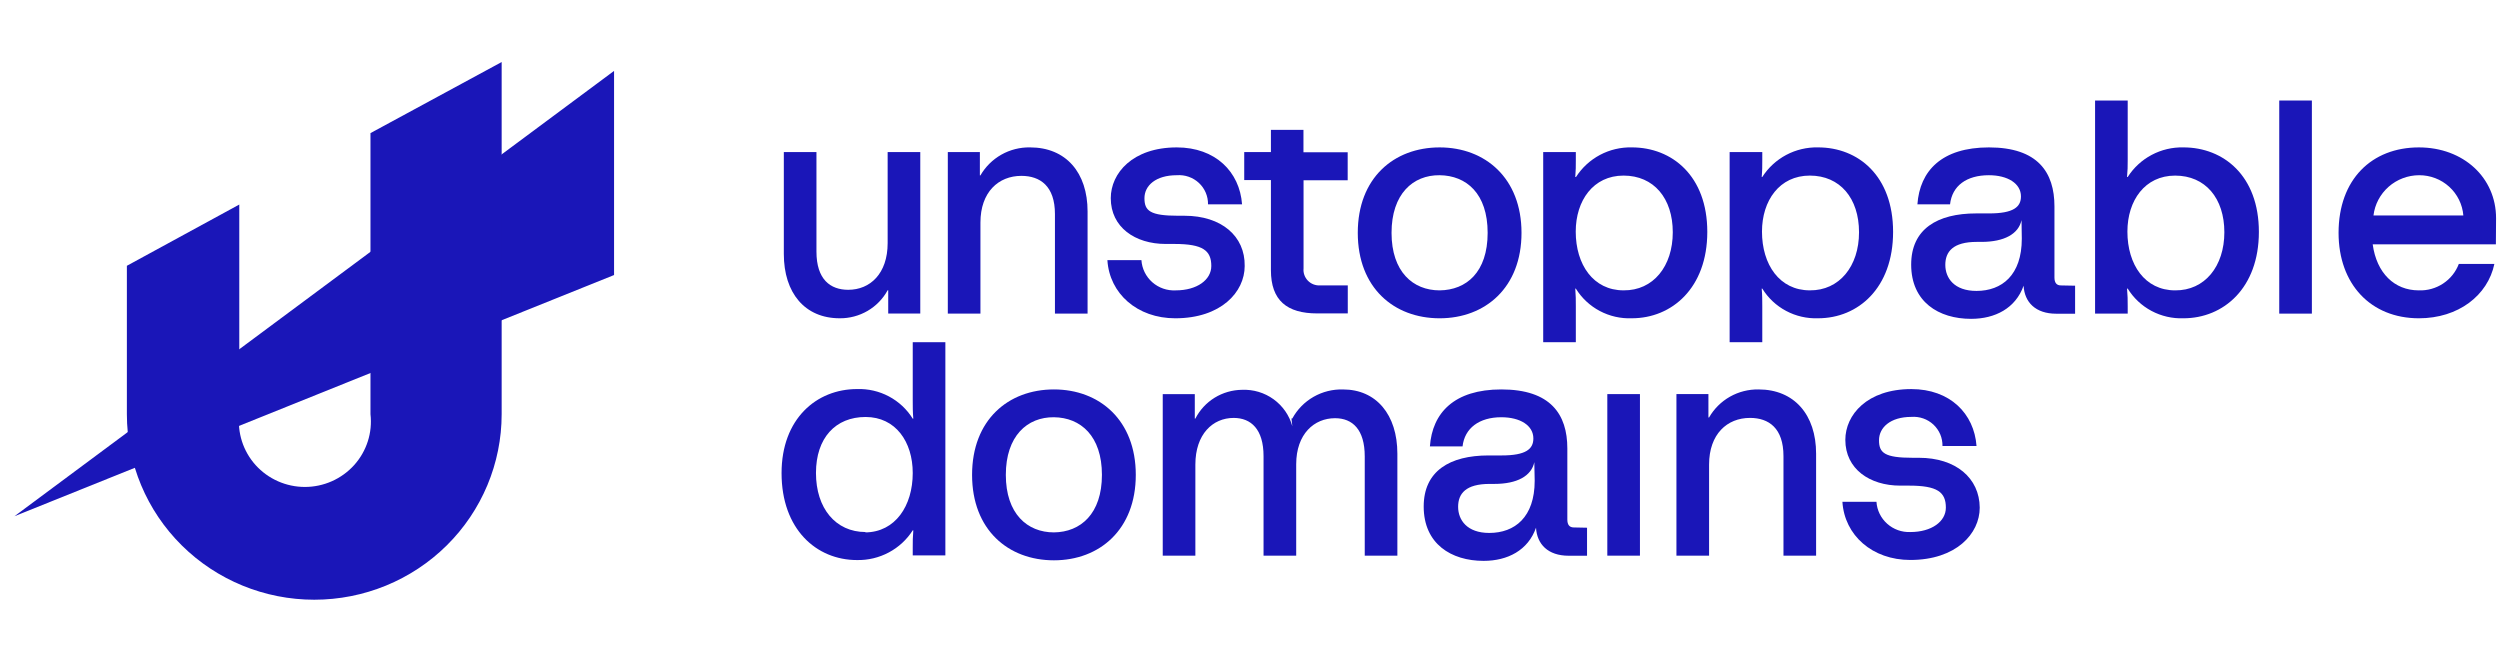 <svg width="136" height="36" viewBox="0 0 136 36" fill="none" xmlns="http://www.w3.org/2000/svg">
<g id="Frame" clip-path="url(#clip0_551_718)">
<path id="Vector" d="M33.405 3.857V14.962L0.786 28.083L33.405 3.857Z" fill="#1A16B8"/>
<path id="Vector_2" d="M27.29 3.375V22.531C27.29 25.208 26.216 27.776 24.304 29.669C22.393 31.562 19.8 32.625 17.096 32.625C14.393 32.625 11.8 31.562 9.888 29.669C7.976 27.776 6.902 25.208 6.902 22.531V14.459L13.017 11.127V22.531C12.96 23.029 13.01 23.533 13.163 24.011C13.316 24.488 13.569 24.928 13.906 25.302C14.243 25.675 14.656 25.974 15.118 26.179C15.579 26.384 16.08 26.49 16.586 26.49C17.091 26.49 17.592 26.384 18.053 26.179C18.515 25.974 18.928 25.675 19.265 25.302C19.602 24.928 19.855 24.488 20.008 24.011C20.162 23.533 20.211 23.029 20.154 22.531V7.241L27.29 3.375Z" fill="#1A16B8"/>
<path id="Vector_3" d="M48.288 8.272V13.225C48.288 14.886 47.334 15.765 46.144 15.765C45.174 15.765 44.415 15.206 44.415 13.687V8.272H42.64V13.814C42.64 15.943 43.789 17.314 45.677 17.314C46.211 17.32 46.737 17.18 47.197 16.912C47.657 16.643 48.034 16.256 48.288 15.79H48.319V17.055H50.063V8.272H48.288Z" fill="#1A16B8"/>
<path id="Vector_4" d="M56.035 8.018C55.488 8.009 54.949 8.145 54.474 8.413C54 8.682 53.606 9.071 53.336 9.541H53.305V8.272H51.561V17.06H53.336V12.107C53.336 10.446 54.321 9.567 55.562 9.567C56.589 9.567 57.389 10.126 57.389 11.645V17.06H59.164V11.502C59.164 9.389 57.989 8.018 56.035 8.018Z" fill="#1A16B8"/>
<path id="Vector_5" d="M64.438 11.737H64.1C62.56 11.737 62.258 11.468 62.258 10.782C62.258 10.096 62.873 9.532 64.017 9.532C64.237 9.515 64.457 9.544 64.664 9.616C64.871 9.688 65.061 9.803 65.221 9.952C65.381 10.101 65.508 10.282 65.593 10.483C65.678 10.684 65.72 10.9 65.716 11.117H67.568C67.439 9.344 66.116 8.019 64.017 8.019C61.616 8.019 60.426 9.421 60.426 10.782C60.426 12.362 61.75 13.271 63.412 13.271H63.894C65.433 13.271 65.895 13.627 65.895 14.47C65.895 15.222 65.12 15.796 63.961 15.796C63.493 15.821 63.035 15.662 62.685 15.354C62.335 15.045 62.123 14.613 62.093 14.15H60.242C60.354 15.974 61.868 17.315 63.935 17.315C66.418 17.315 67.711 15.892 67.711 14.47C67.737 12.839 66.439 11.737 64.438 11.737Z" fill="#1A16B8"/>
<path id="Vector_6" d="M73.314 9.807V8.283H70.908V7.063H69.138V8.273H67.686V9.796H69.138V14.699C69.138 16.344 70.01 17.05 71.657 17.05H73.319V15.527H71.816C71.692 15.534 71.569 15.514 71.453 15.47C71.338 15.425 71.234 15.356 71.148 15.268C71.062 15.179 70.997 15.074 70.956 14.958C70.915 14.842 70.901 14.719 70.913 14.597V9.807H73.314Z" fill="#1A16B8"/>
<path id="Vector_7" d="M78.316 8.019C75.828 8.019 73.863 9.68 73.863 12.667C73.863 15.654 75.828 17.315 78.316 17.315C80.805 17.315 82.77 15.638 82.77 12.667C82.77 9.695 80.799 8.019 78.316 8.019ZM78.316 15.796C76.864 15.796 75.7 14.78 75.7 12.667C75.7 10.553 76.864 9.517 78.316 9.532C79.768 9.548 80.928 10.523 80.928 12.667C80.928 14.81 79.768 15.781 78.316 15.796Z" fill="#1A16B8"/>
<path id="Vector_8" d="M88.773 8.018C88.169 8.004 87.572 8.145 87.04 8.427C86.508 8.71 86.058 9.123 85.735 9.628H85.695C85.725 9.278 85.725 9.024 85.725 8.704V8.272H83.95V18.615H85.725V16.674C85.725 16.339 85.725 16.07 85.695 15.699H85.725C86.042 16.212 86.491 16.633 87.027 16.917C87.563 17.201 88.165 17.338 88.773 17.314C90.948 17.314 92.877 15.668 92.877 12.615C92.877 9.562 90.953 8.018 88.773 8.018ZM88.321 15.795C86.674 15.795 85.72 14.393 85.72 12.6C85.72 10.908 86.674 9.552 88.321 9.552C89.968 9.552 90.999 10.787 90.999 12.636C90.999 14.485 89.937 15.811 88.326 15.795H88.321Z" fill="#1A16B8"/>
<path id="Vector_9" d="M98.905 8.018C98.301 8.004 97.704 8.145 97.172 8.427C96.64 8.71 96.191 9.123 95.868 9.628H95.837C95.868 9.278 95.868 9.024 95.868 8.704V8.272H94.092V18.615H95.868V16.674C95.868 16.339 95.868 16.07 95.837 15.699H95.868C96.183 16.211 96.631 16.63 97.165 16.914C97.699 17.198 98.299 17.336 98.905 17.314C101.08 17.314 102.984 15.668 102.984 12.615C102.984 9.562 101.085 8.018 98.905 8.018ZM98.454 15.795C96.806 15.795 95.852 14.393 95.852 12.6C95.852 10.908 96.806 9.552 98.454 9.552C100.1 9.552 101.131 10.787 101.131 12.636C101.131 14.485 100.059 15.811 98.454 15.795Z" fill="#1A16B8"/>
<path id="Vector_10" d="M112.116 15.527C111.874 15.527 111.762 15.379 111.762 15.095V11.229C111.762 9.375 110.859 8.019 108.196 8.019C105.63 8.019 104.436 9.294 104.307 11.117H106.082C106.195 10.101 106.985 9.532 108.196 9.532C109.222 9.532 109.94 9.984 109.94 10.685C109.94 11.259 109.535 11.61 108.211 11.61H107.503C105.39 11.61 103.968 12.458 103.968 14.394C103.968 16.426 105.467 17.345 107.226 17.345C108.534 17.345 109.648 16.771 110.084 15.542C110.13 16.436 110.73 17.066 111.859 17.066H112.885V15.542L112.116 15.527ZM109.986 12.987C109.986 14.968 108.904 15.826 107.519 15.826C106.308 15.826 105.825 15.125 105.825 14.409C105.825 13.693 106.242 13.159 107.534 13.159H107.79C109.032 13.159 109.807 12.728 109.971 11.976L109.986 12.987Z" fill="#1A16B8"/>
<path id="Vector_11" d="M118.779 8.018C118.176 8.004 117.58 8.145 117.048 8.428C116.517 8.71 116.069 9.124 115.747 9.629H115.711C115.74 9.321 115.752 9.013 115.747 8.704V5.468H113.972V17.061H115.747V16.674C115.752 16.349 115.74 16.023 115.711 15.699H115.747C116.062 16.211 116.509 16.63 117.042 16.914C117.575 17.198 118.174 17.336 118.779 17.315C120.96 17.315 122.883 15.669 122.883 12.616C122.883 9.563 120.96 8.018 118.779 8.018ZM118.328 15.796C116.681 15.796 115.731 14.394 115.731 12.6C115.731 10.909 116.681 9.553 118.328 9.553C119.974 9.553 121.005 10.787 121.005 12.636C121.005 14.485 119.939 15.811 118.328 15.796Z" fill="#1A16B8"/>
<path id="Vector_12" d="M123.991 5.468V17.061H125.766V5.468H123.991Z" fill="#1A16B8"/>
<path id="Vector_13" d="M135.786 11.869C135.786 9.664 134.011 8.019 131.589 8.019C129.024 8.019 127.218 9.756 127.218 12.667C127.218 15.461 128.973 17.315 131.589 17.315C133.734 17.315 135.335 16.07 135.694 14.358H133.76C133.595 14.794 133.296 15.168 132.904 15.426C132.513 15.684 132.049 15.814 131.58 15.796C130.256 15.796 129.286 14.856 129.075 13.291H135.776L135.786 11.869ZM129.117 11.722C129.189 11.12 129.482 10.565 129.939 10.161C130.397 9.758 130.987 9.534 131.6 9.532C132.206 9.529 132.791 9.753 133.237 10.159C133.683 10.565 133.958 11.124 134.006 11.722H129.117Z" fill="#1A16B8"/>
<path id="Vector_14" d="M49.653 18.615V21.8C49.653 22.136 49.653 22.41 49.684 22.776H49.653C49.337 22.266 48.889 21.848 48.357 21.565C47.824 21.282 47.225 21.144 46.621 21.165C44.425 21.165 42.517 22.776 42.517 25.737C42.517 28.785 44.405 30.467 46.621 30.467C47.224 30.479 47.82 30.336 48.351 30.053C48.883 29.77 49.331 29.356 49.653 28.851H49.684C49.653 29.207 49.653 29.461 49.653 29.781V30.213H51.428V18.615H49.653ZM47.088 28.943C45.456 28.943 44.389 27.647 44.389 25.732C44.389 23.817 45.456 22.684 47.088 22.684C48.719 22.684 49.653 24.03 49.653 25.732C49.653 27.525 48.699 28.948 47.073 28.963L47.088 28.943Z" fill="#1A16B8"/>
<path id="Vector_15" d="M57.334 21.185C54.846 21.185 52.881 22.846 52.881 25.833C52.881 28.82 54.846 30.481 57.334 30.481C59.822 30.481 61.787 28.804 61.787 25.833C61.787 22.861 59.817 21.185 57.334 21.185ZM57.334 28.962C55.882 28.962 54.717 27.946 54.717 25.833C54.717 23.719 55.882 22.683 57.334 22.698C58.786 22.714 59.945 23.714 59.945 25.833C59.945 27.951 58.786 28.947 57.334 28.962Z" fill="#1A16B8"/>
<path id="Vector_16" d="M73.062 21.186C72.5 21.17 71.944 21.309 71.456 21.588C70.969 21.867 70.569 22.275 70.302 22.766H70.256L70.302 23.187C70.141 22.598 69.781 22.081 69.284 21.721C68.786 21.36 68.179 21.179 67.563 21.206C67.036 21.212 66.521 21.362 66.074 21.637C65.628 21.913 65.266 22.305 65.028 22.771H64.997V21.44H63.253V30.228H65.028V25.275C65.028 23.614 65.977 22.735 67.111 22.735C68.06 22.735 68.737 23.355 68.737 24.813V30.228H70.513V25.26C70.513 23.599 71.498 22.75 72.626 22.75C73.581 22.75 74.242 23.37 74.242 24.828V30.228H76.017V24.681C76.017 22.557 74.868 21.186 73.062 21.186Z" fill="#1A16B8"/>
<path id="Vector_17" d="M85.617 28.693C85.375 28.693 85.263 28.545 85.263 28.261V24.395C85.263 22.541 84.355 21.185 81.672 21.185C79.106 21.185 77.916 22.46 77.787 24.283H79.563C79.676 23.293 80.466 22.698 81.672 22.698C82.698 22.698 83.415 23.145 83.415 23.852C83.415 24.425 83.016 24.776 81.692 24.776H80.979C78.865 24.776 77.449 25.624 77.449 27.555C77.449 29.587 78.947 30.511 80.707 30.511C82.015 30.511 83.128 29.937 83.559 28.708C83.611 29.602 84.206 30.232 85.335 30.232H86.335V28.708L85.617 28.693ZM83.487 26.153C83.487 28.134 82.405 28.992 81.015 28.992C79.809 28.992 79.322 28.291 79.322 27.57C79.322 26.849 79.742 26.325 81.035 26.325H81.291C82.534 26.325 83.308 25.894 83.467 25.142L83.487 26.153Z" fill="#1A16B8"/>
<path id="Vector_18" d="M87.438 21.439V30.228H89.213V21.439H87.438Z" fill="#1A16B8"/>
<path id="Vector_19" d="M95.667 21.185C95.121 21.176 94.582 21.313 94.108 21.581C93.635 21.849 93.243 22.239 92.974 22.709H92.938V21.439H91.198V30.227H92.974V25.274C92.974 23.613 93.958 22.734 95.2 22.734C96.225 22.734 97.021 23.293 97.021 24.812V30.227H98.796V24.68C98.796 22.556 97.601 21.185 95.667 21.185Z" fill="#1A16B8"/>
<path id="Vector_20" d="M104.393 24.904H104.055C102.516 24.904 102.218 24.635 102.218 23.949C102.218 23.264 102.828 22.679 103.977 22.679C104.196 22.662 104.417 22.691 104.624 22.763C104.831 22.835 105.02 22.95 105.18 23.099C105.339 23.249 105.465 23.43 105.55 23.63C105.634 23.831 105.675 24.047 105.671 24.264H107.523C107.394 22.491 106.071 21.166 103.977 21.166C101.571 21.166 100.386 22.568 100.386 23.929C100.386 25.509 101.71 26.418 103.372 26.418H103.854C105.393 26.418 105.855 26.769 105.855 27.617C105.855 28.369 105.081 28.943 103.921 28.943C103.458 28.961 103.006 28.799 102.662 28.491C102.318 28.184 102.108 27.755 102.079 27.297H100.227C100.34 29.121 101.853 30.462 103.921 30.462C106.404 30.462 107.697 29.039 107.697 27.617C107.687 26.007 106.394 24.904 104.393 24.904Z" fill="#1A16B8"/>
</g>
<defs>
<clipPath id="clip0_551_718">
<rect width="135" height="36" fill="white" transform="translate(0.786)"/>
</clipPath>
</defs>
</svg>
